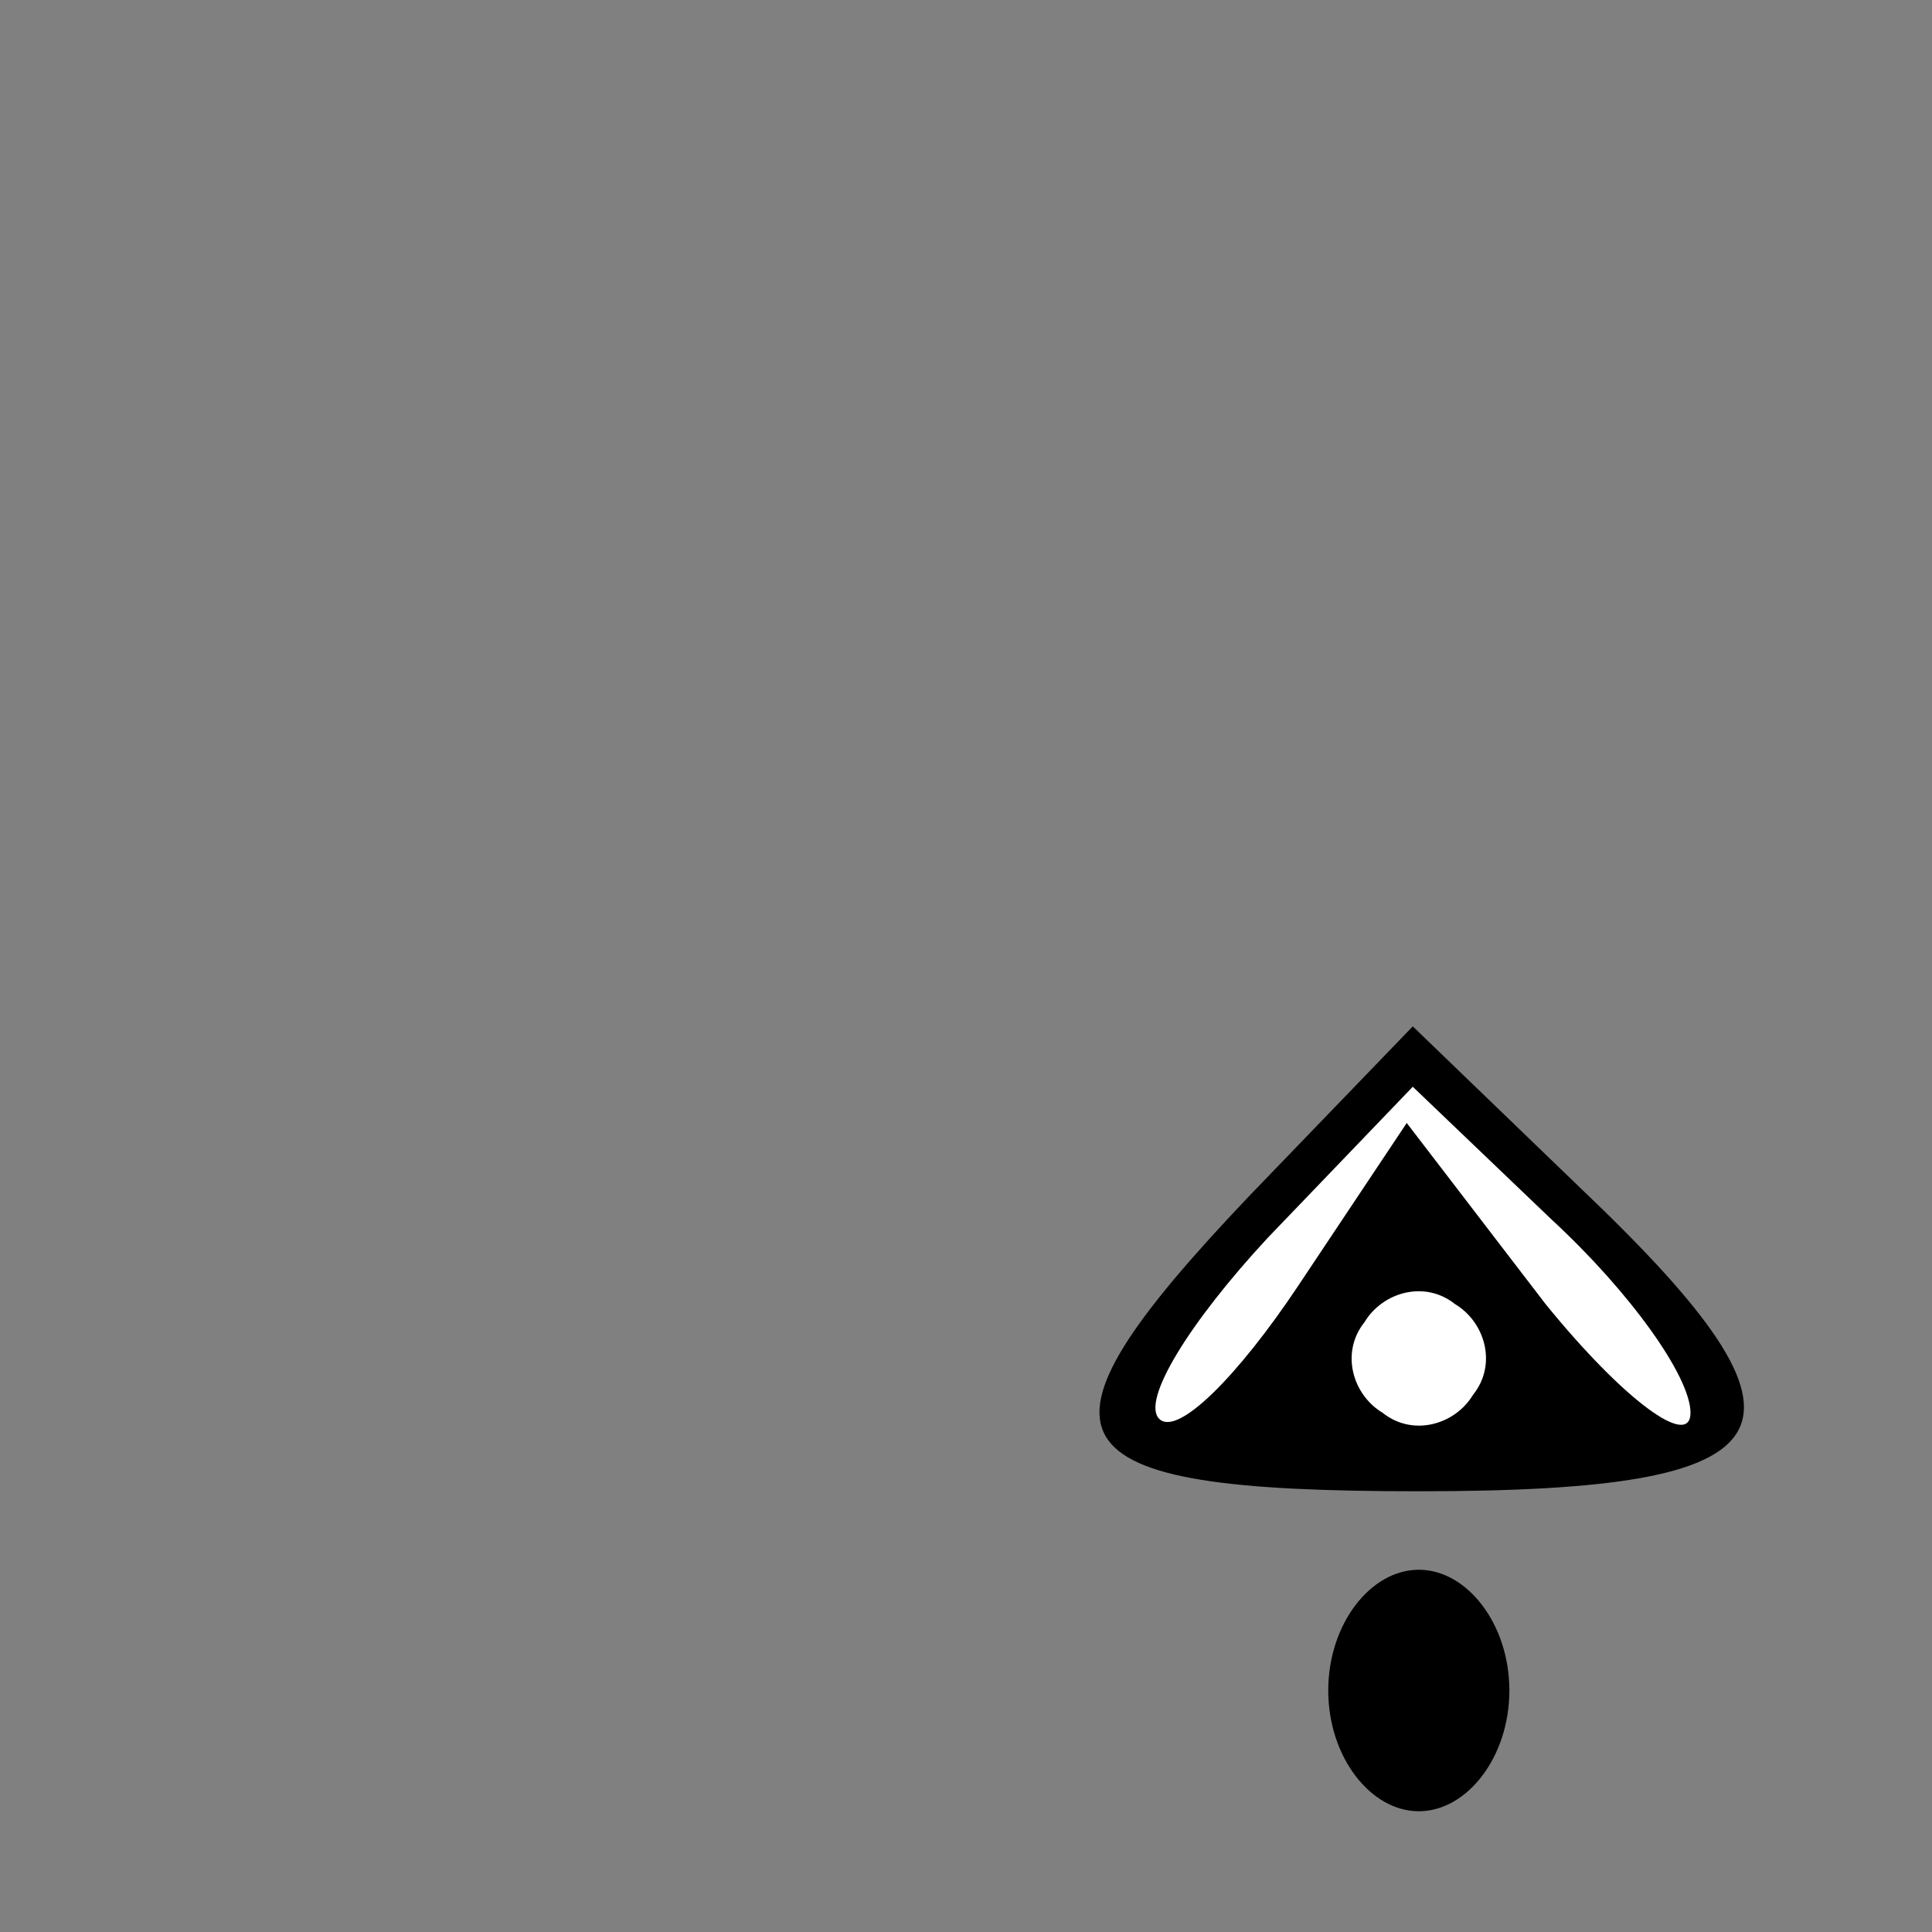<?xml version="1.0" standalone="no"?>
<!DOCTYPE svg PUBLIC "-//W3C//DTD SVG 20010904//EN"
 "http://www.w3.org/TR/2001/REC-SVG-20010904/DTD/svg10.dtd">
<svg version="1.0" xmlns="http://www.w3.org/2000/svg"
 width="32pt" height="32pt" viewBox="0 0 32 32"
 preserveAspectRatio="xMidYMid meet">
<rect x="0" y="0" width="32" height="32" fill="#808080" stroke="none"/>
<g transform="translate(0,32) scale(0.1,-0.1)"
fill="#000000" stroke="none">
<path fill="#000000" stroke="none" d="M207 122 c-39 -41 -34 -49 28 -49 63 0
69 10 27 50 l-28 27 -27 -28z"/>
<path fill="#ffffff" stroke="none" d="M280 86 c0 -6 -11 2 -24 18 l-23 30
-18 -27 c-10 -15 -20 -25 -23 -22 -3 3 5 16 18 30 l24 25 23 -22 c13 -12 23
-26 23 -32z"/>
<path fill="#ffffff" stroke="none" d="M244 89 c-3 -5 -10 -7 -15 -3 -5 3 -7
10 -3 15 3 5 10 7 15 3 5 -3 7 -10 3 -15z"/>
<path fill="#000000" stroke="none" d="M220 40 c0 -11 7 -20 15 -20 8 0 15 9
15 20 0 11 -7 20 -15 20 -8 0 -15 -9 -15 -20z"/>
</g>
</svg>
